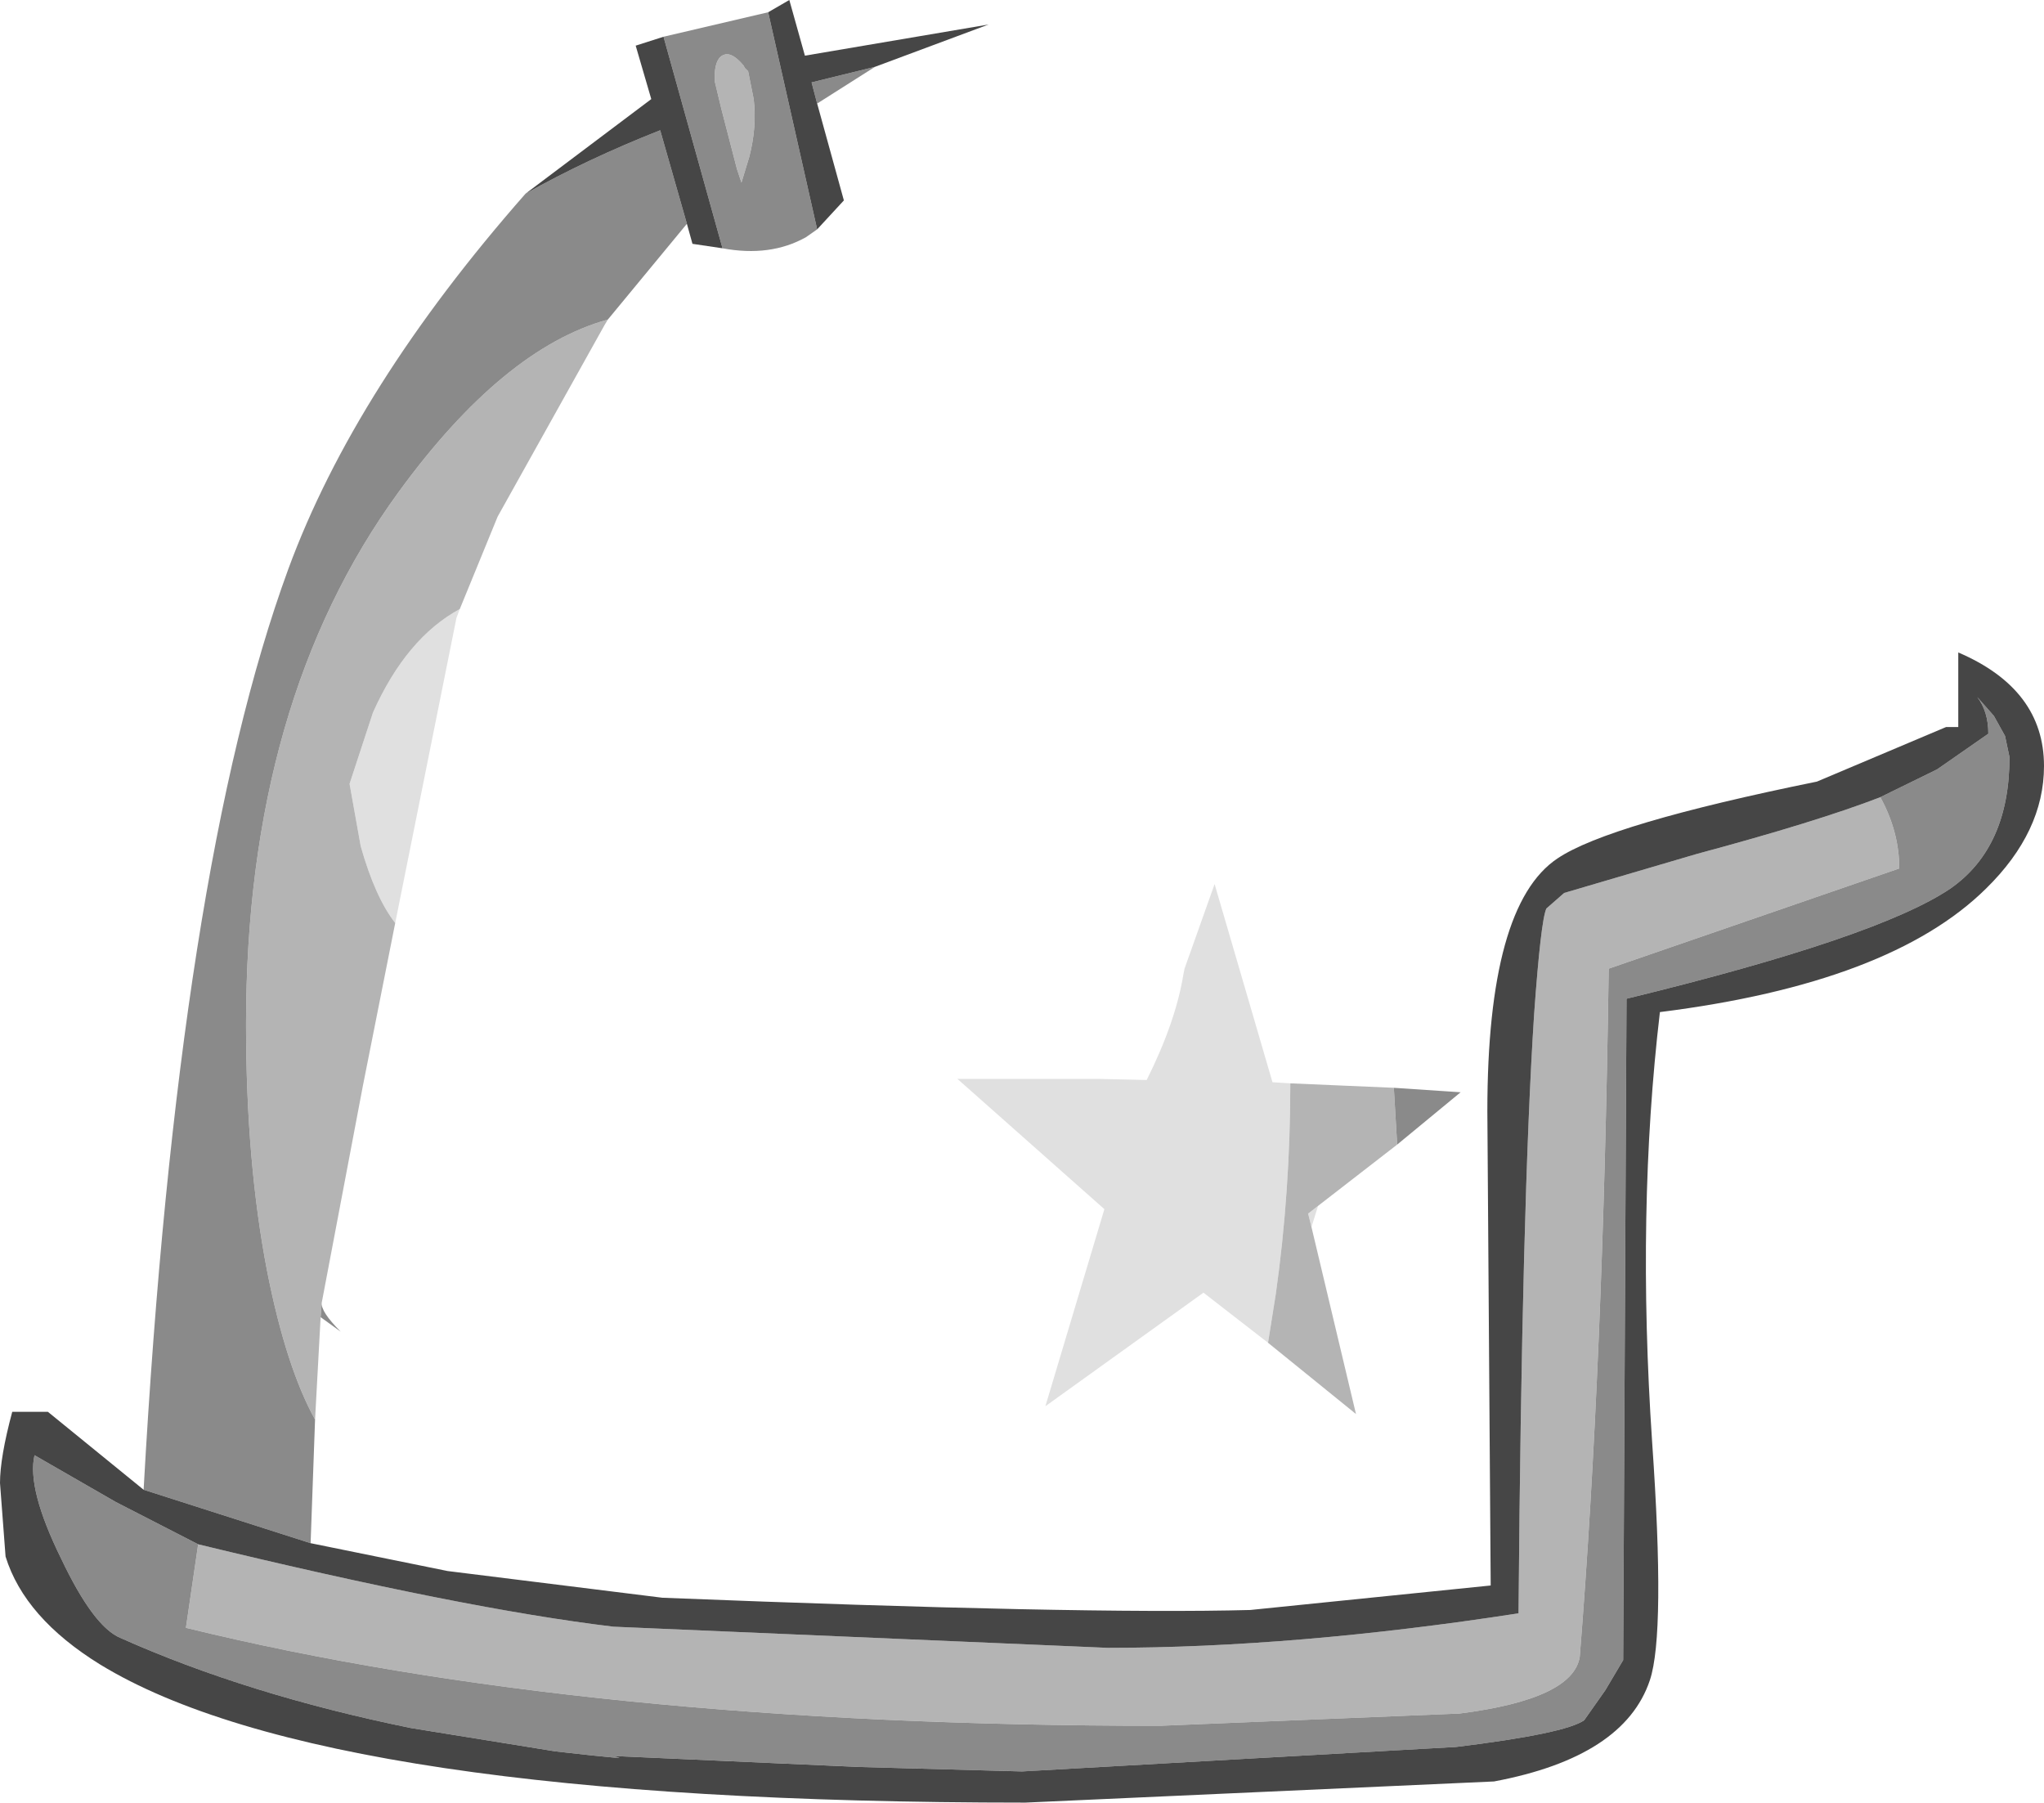 <?xml version="1.0" encoding="UTF-8" standalone="no"?>
<svg xmlns:ffdec="https://www.free-decompiler.com/flash" xmlns:xlink="http://www.w3.org/1999/xlink" ffdec:objectType="shape" height="80.95px" width="91.8px" xmlns="http://www.w3.org/2000/svg">
  <g transform="matrix(1.0, 0.0, 0.0, 1.0, 51.45, 81.4)">
    <path d="M-30.8 -54.05 L-30.95 -53.65 -33.7 -39.95 Q-34.6 -41.1 -35.25 -43.4 L-35.75 -46.2 -34.7 -49.4 Q-33.2 -52.75 -30.8 -54.05 M5.5 -21.1 L2.6 -23.35 -4.5 -18.25 -1.85 -27.1 -8.45 -32.95 -2.1 -32.95 0.05 -32.9 Q1.35 -35.5 1.7 -37.65 L1.75 -37.9 3.1 -41.7 5.7 -32.8 6.5 -32.75 Q6.5 -27.9 5.85 -23.3 L5.5 -21.1 M7.75 -27.25 L7.45 -26.3 7.3 -26.9 7.75 -27.25" fill="#e0e0e0" fill-rule="evenodd" stroke="none"/>
    <path d="M33.0 -45.6 Q33.85 -44.05 33.85 -42.4 L20.8 -37.9 Q20.55 -20.1 19.5 -7.0 19.2 -5.1 14.1 -4.45 L0.65 -3.9 Q-25.15 -3.9 -43.1 -8.3 L-42.55 -12.05 Q-30.6 -9.15 -23.9 -8.35 L-1.7 -7.4 Q6.7 -7.4 16.75 -8.95 16.9 -27.4 17.45 -35.85 17.75 -40.05 18.0 -40.6 L18.8 -41.3 24.75 -43.05 Q30.15 -44.5 33.0 -45.6 M-24.15 -67.05 L-24.3 -66.8 -29.1 -58.2 -30.8 -54.05 Q-33.2 -52.75 -34.7 -49.4 L-35.75 -46.2 -35.25 -43.4 Q-34.6 -41.1 -33.7 -39.95 L-35.15 -32.65 -37.0 -22.9 -37.05 -22.25 -37.3 -17.65 Q-38.6 -20.0 -39.45 -24.3 -40.4 -29.2 -40.4 -35.4 -40.4 -49.9 -33.55 -59.3 -28.85 -65.75 -24.15 -67.05 M6.5 -32.75 L11.15 -32.55 11.3 -30.0 7.75 -27.25 7.3 -26.9 7.45 -26.3 9.45 -17.9 5.5 -21.1 5.85 -23.3 Q6.5 -27.9 6.5 -32.75 M-17.85 -78.2 L-17.6 -76.95 Q-17.45 -75.7 -17.8 -74.35 L-18.15 -73.2 -18.35 -73.8 -19.05 -76.5 -19.35 -77.75 -19.35 -78.05 -19.35 -78.1 Q-19.3 -78.85 -18.9 -78.95 -18.55 -79.05 -18.05 -78.45 L-18.0 -78.35 -17.85 -78.2" fill="#b4b4b4" fill-rule="evenodd" stroke="none"/>
    <path d="M-42.55 -12.05 L-43.1 -8.3 Q-25.15 -3.9 0.65 -3.9 L14.1 -4.45 Q19.2 -5.1 19.5 -7.0 20.55 -20.1 20.8 -37.9 L33.85 -42.4 Q33.85 -44.05 33.0 -45.6 L35.55 -46.85 37.85 -48.45 Q37.85 -49.45 37.35 -50.1 L38.1 -49.25 38.6 -48.35 38.8 -47.4 Q38.8 -43.35 36.15 -41.5 32.9 -39.3 21.6 -36.55 L21.45 -6.85 20.65 -5.5 19.7 -4.15 Q18.85 -3.55 13.95 -2.95 L-5.55 -1.85 -12.85 -2.05 -24.05 -2.55 Q-22.55 -2.3 -26.5 -2.75 L-33.0 -3.8 Q-40.35 -5.3 -46.05 -7.85 -47.25 -8.35 -48.7 -11.4 -50.25 -14.55 -49.9 -16.05 L-46.25 -13.95 -42.55 -12.05 M-37.5 -12.1 L-45.0 -14.5 Q-43.45 -42.35 -38.5 -55.85 -35.5 -64.0 -27.85 -72.7 -25.1 -74.25 -21.8 -75.55 L-20.6 -71.35 -24.15 -67.05 Q-28.85 -65.75 -33.55 -59.3 -40.4 -49.9 -40.4 -35.4 -40.4 -29.2 -39.45 -24.3 -38.6 -20.0 -37.3 -17.65 L-37.5 -12.1 M-21.65 -79.75 L-16.95 -80.85 -14.75 -71.1 -15.25 -70.75 Q-16.85 -69.85 -19.0 -70.25 L-21.65 -79.75 M-12.15 -78.4 L-14.75 -76.75 -15.0 -77.7 -12.15 -78.4 M-37.0 -22.9 Q-37.05 -22.5 -36.15 -21.6 L-37.05 -22.25 -37.0 -22.9 M11.15 -32.55 L14.15 -32.35 11.3 -30.0 11.15 -32.55 M-17.85 -78.2 L-18.0 -78.35 -18.05 -78.45 Q-18.55 -79.05 -18.9 -78.95 -19.3 -78.85 -19.35 -78.1 L-19.35 -78.05 -19.35 -77.75 -19.05 -76.5 -18.35 -73.8 -18.15 -73.2 -17.8 -74.35 Q-17.45 -75.7 -17.6 -76.95 L-17.85 -78.2" fill="#8a8a8a" fill-rule="evenodd" stroke="none"/>
    <path d="M33.0 -45.6 Q30.15 -44.5 24.75 -43.05 L18.8 -41.3 18.0 -40.6 Q17.75 -40.05 17.45 -35.85 16.9 -27.4 16.75 -8.95 6.7 -7.4 -1.7 -7.4 L-23.9 -8.35 Q-30.6 -9.15 -42.55 -12.05 L-46.25 -13.95 -49.9 -16.05 Q-50.25 -14.55 -48.7 -11.4 -47.25 -8.35 -46.05 -7.85 -40.35 -5.3 -33.0 -3.8 L-26.5 -2.75 Q-22.55 -2.3 -24.05 -2.55 L-12.85 -2.05 -5.55 -1.85 13.95 -2.95 Q18.85 -3.55 19.7 -4.15 L20.65 -5.5 21.45 -6.85 21.6 -36.55 Q32.9 -39.3 36.15 -41.5 38.8 -43.35 38.8 -47.4 L38.6 -48.35 38.1 -49.25 37.35 -50.1 Q37.85 -49.45 37.85 -48.45 L35.55 -46.85 33.0 -45.6 M-37.5 -12.1 L-31.35 -10.85 -21.7 -9.65 Q-2.85 -8.9 4.7 -9.1 L15.5 -10.2 15.35 -31.5 Q15.35 -40.75 18.5 -42.85 20.8 -44.4 30.15 -46.3 L35.95 -48.75 36.5 -48.75 36.5 -52.1 Q40.35 -50.45 40.35 -47.0 40.35 -44.05 37.75 -41.5 33.45 -37.25 23.1 -35.95 22.05 -27.05 22.75 -16.65 23.35 -8.05 22.65 -5.95 21.5 -2.5 15.65 -1.4 L-5.4 -0.45 Q-36.8 -0.45 -46.95 -6.65 -50.35 -8.75 -51.2 -11.5 L-51.45 -14.8 Q-51.45 -15.95 -50.9 -18.0 L-49.3 -18.0 -45.0 -14.5 -37.5 -12.1 M-27.85 -72.7 L-22.2 -76.95 -22.9 -79.35 -21.65 -79.75 -19.0 -70.25 -20.35 -70.45 -20.6 -71.35 -21.8 -75.55 Q-25.1 -74.25 -27.85 -72.7 M-16.95 -80.85 L-16.0 -81.4 -15.3 -78.9 -7.05 -80.3 -12.15 -78.4 -15.0 -77.7 -14.75 -76.75 -13.55 -72.4 -14.75 -71.1 -16.95 -80.85" fill="#464646" fill-rule="evenodd" stroke="none"/>
  </g>
</svg>
